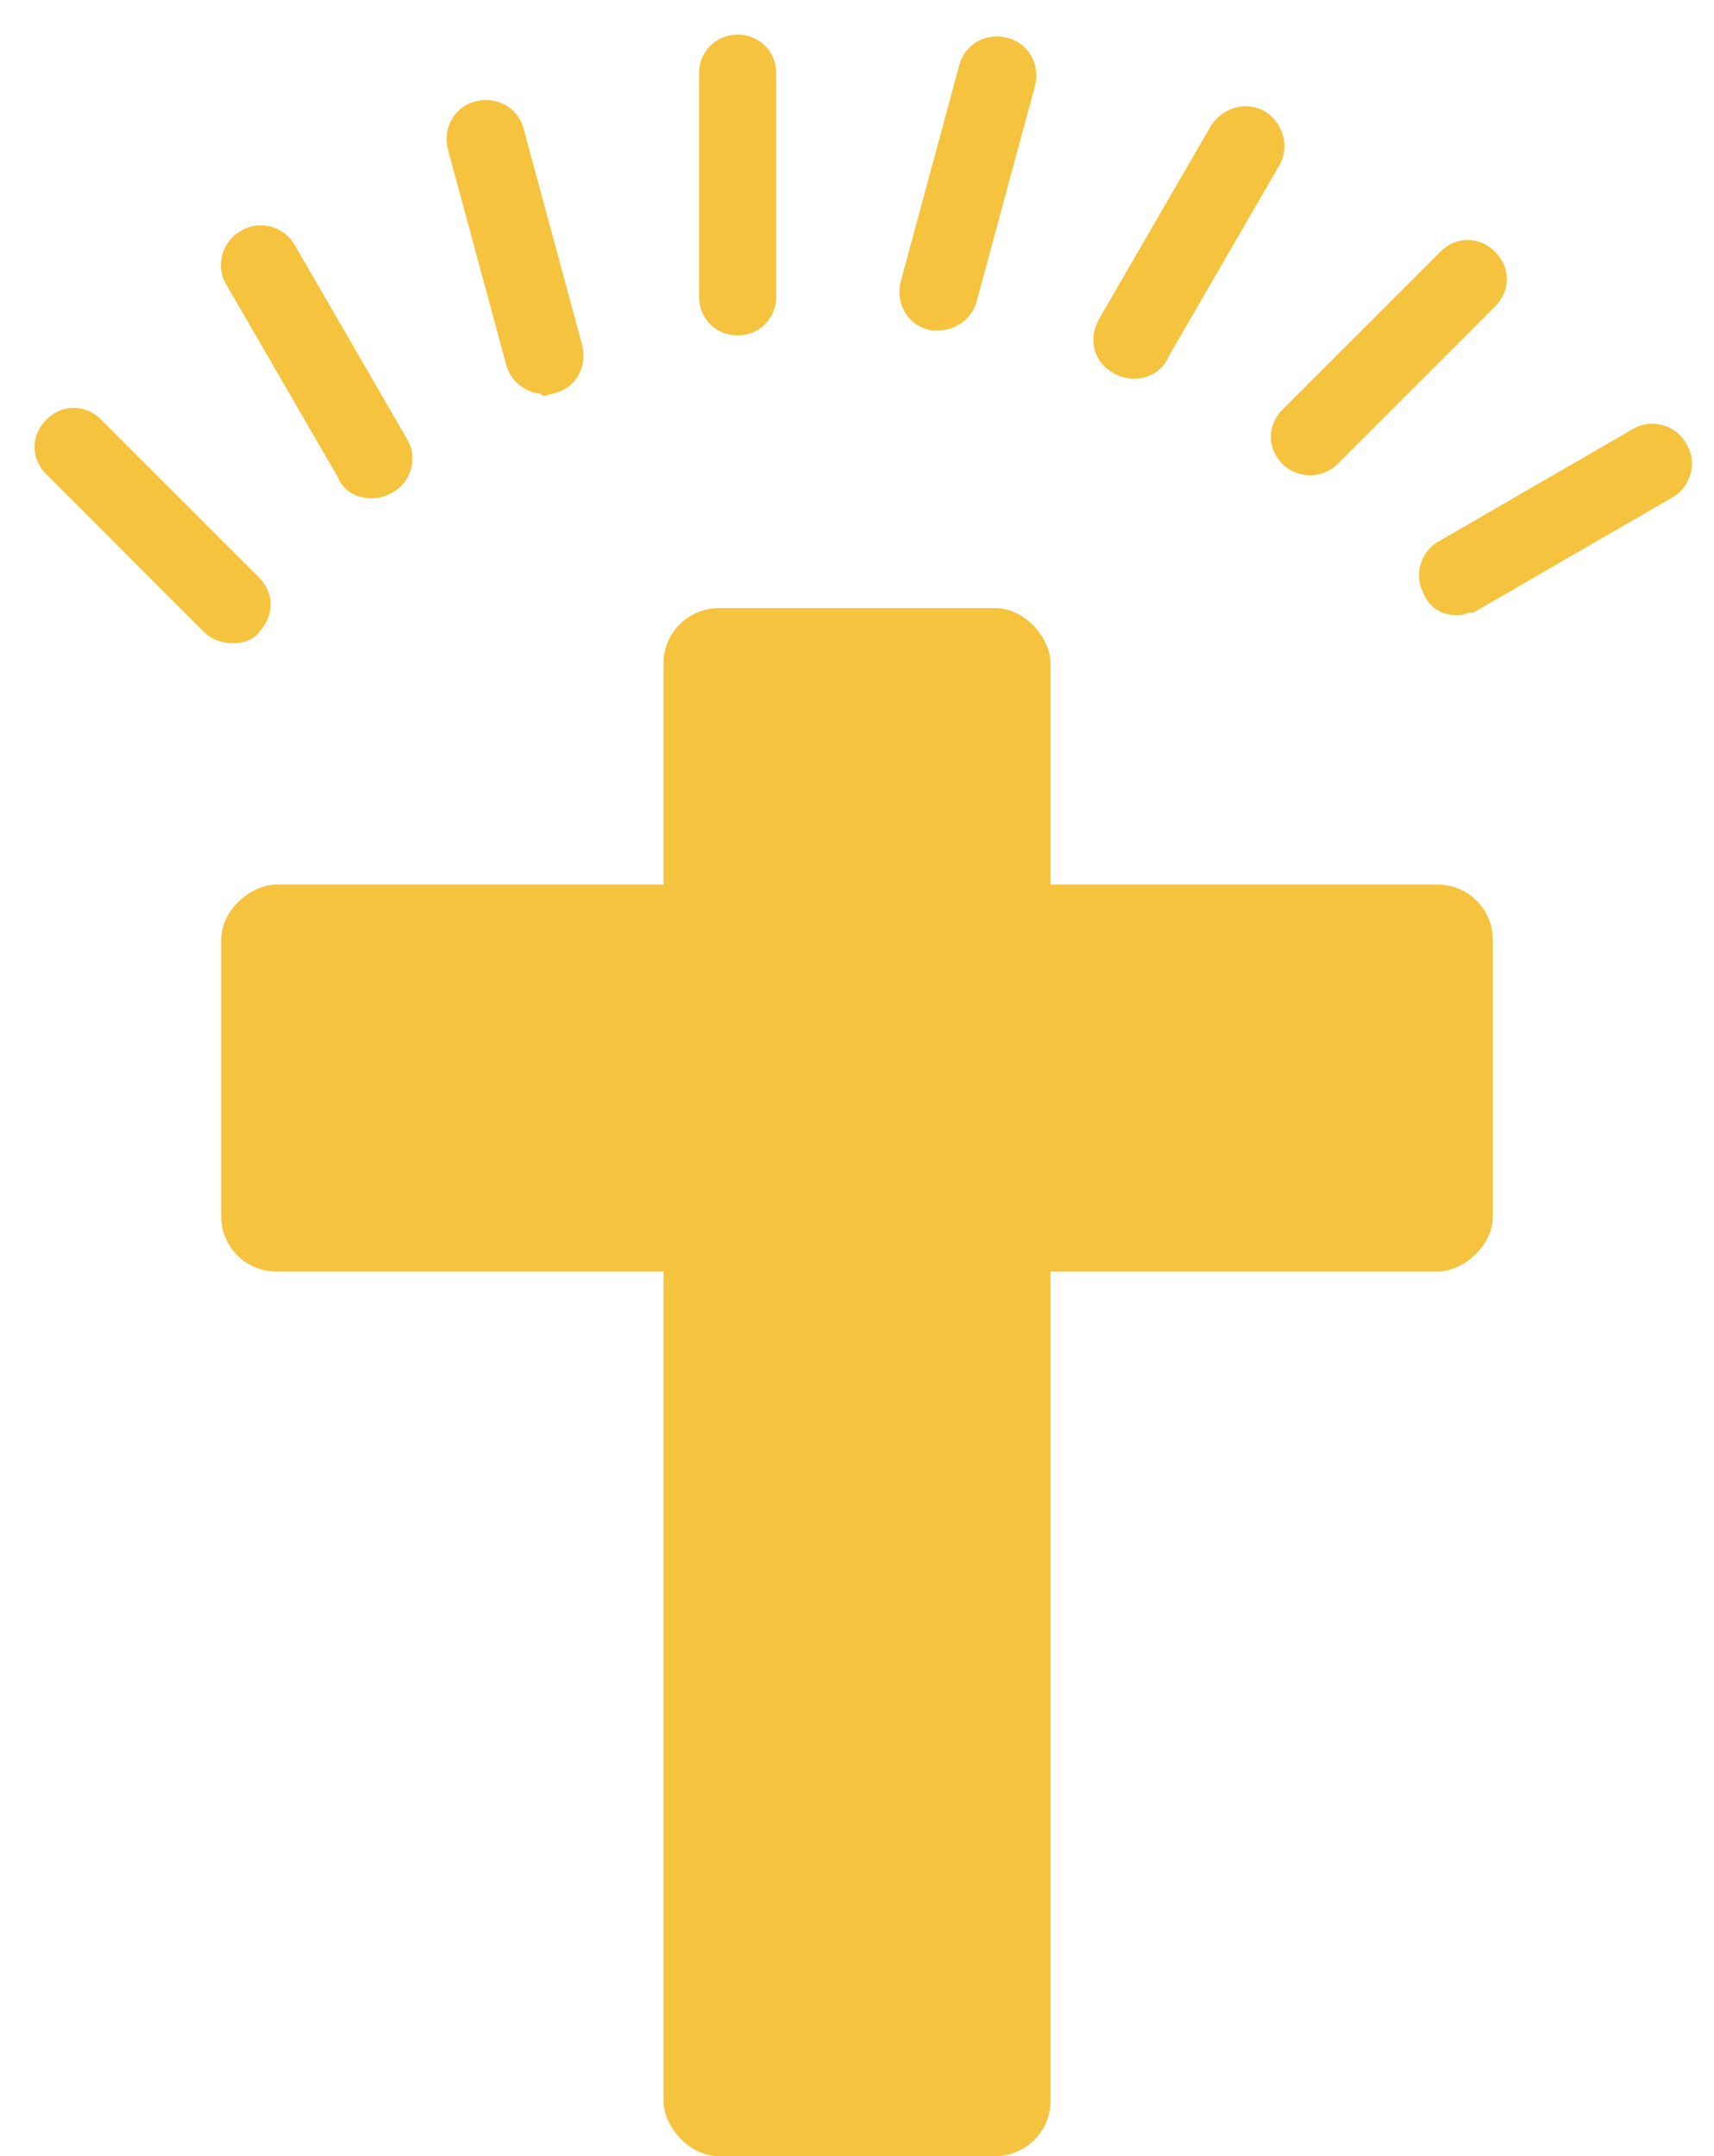 <svg width="31" height="39" viewBox="0 0 31 39" fill="none" xmlns="http://www.w3.org/2000/svg">
<rect x="12" y="11" width="7" height="28" rx="1" fill="#F6C33E"/>
<rect x="27" y="16" width="7" height="23" rx="1" transform="rotate(90 27 16)" fill="#F6C33E"/>
<path d="M9.845 6.751C9.707 6.751 9.569 6.659 9.523 6.521L8.464 2.61C8.418 2.426 8.51 2.242 8.694 2.196C8.878 2.15 9.062 2.242 9.108 2.426L10.167 6.337C10.213 6.521 10.121 6.705 9.937 6.751C9.891 6.705 9.845 6.751 9.845 6.751Z" fill="#F6C33E" stroke="#F6C33E" stroke-width="0.75" stroke-miterlimit="10"/>
<path d="M13.341 5.693C13.157 5.693 13.019 5.555 13.019 5.371V1.322C13.019 1.138 13.157 1 13.341 1C13.525 1 13.663 1.138 13.663 1.322V5.371C13.663 5.555 13.525 5.693 13.341 5.693Z" fill="#F6C33E" stroke="#F6C33E" stroke-width="0.75" stroke-miterlimit="10"/>
<path d="M16.976 5.601C16.93 5.601 16.93 5.601 16.884 5.601C16.7 5.555 16.608 5.371 16.654 5.186L17.712 1.276C17.758 1.092 17.942 1 18.126 1.046C18.31 1.092 18.402 1.276 18.356 1.46L17.298 5.371C17.252 5.509 17.114 5.601 16.976 5.601Z" fill="#F6C33E" stroke="#F6C33E" stroke-width="0.75" stroke-miterlimit="10"/>
<path d="M20.518 6.475C20.472 6.475 20.426 6.475 20.334 6.429C20.15 6.337 20.104 6.153 20.196 5.969L22.221 2.472C22.313 2.334 22.497 2.242 22.681 2.334C22.819 2.426 22.911 2.61 22.819 2.794L20.794 6.291C20.748 6.429 20.61 6.475 20.518 6.475Z" fill="#F6C33E" stroke="#F6C33E" stroke-width="0.75" stroke-miterlimit="10"/>
<path d="M23.693 8.223C23.601 8.223 23.509 8.177 23.463 8.131C23.325 7.993 23.325 7.809 23.463 7.671L26.315 4.819C26.453 4.681 26.637 4.681 26.775 4.819C26.913 4.957 26.913 5.141 26.775 5.279L23.923 8.131C23.877 8.177 23.785 8.223 23.693 8.223Z" fill="#F6C33E" stroke="#F6C33E" stroke-width="0.75" stroke-miterlimit="10"/>
<path d="M26.361 10.754C26.223 10.754 26.131 10.707 26.085 10.569C25.993 10.431 26.039 10.201 26.223 10.109L29.72 8.085C29.858 7.993 30.088 8.039 30.18 8.223C30.272 8.361 30.226 8.591 30.042 8.683L26.545 10.707C26.453 10.707 26.407 10.754 26.361 10.754Z" fill="#F6C33E" stroke="#F6C33E" stroke-width="0.75" stroke-miterlimit="10"/>
<path d="M4.186 11.259C4.094 11.259 4.002 11.213 3.956 11.168L1.104 8.315C0.965 8.177 0.965 7.993 1.104 7.855C1.242 7.717 1.426 7.717 1.564 7.855L4.416 10.707C4.554 10.845 4.554 11.029 4.416 11.168C4.37 11.259 4.278 11.259 4.186 11.259Z" fill="#F6C33E" stroke="#F6C33E" stroke-width="0.75" stroke-miterlimit="10"/>
<path d="M6.716 8.637C6.578 8.637 6.486 8.591 6.44 8.453L4.416 4.957C4.324 4.818 4.37 4.588 4.554 4.496C4.692 4.404 4.922 4.45 5.014 4.634L7.038 8.131C7.131 8.269 7.085 8.499 6.9 8.591C6.808 8.637 6.762 8.637 6.716 8.637Z" fill="#F6C33E" stroke="#F6C33E" stroke-width="0.75" stroke-miterlimit="10"/>
</svg>
